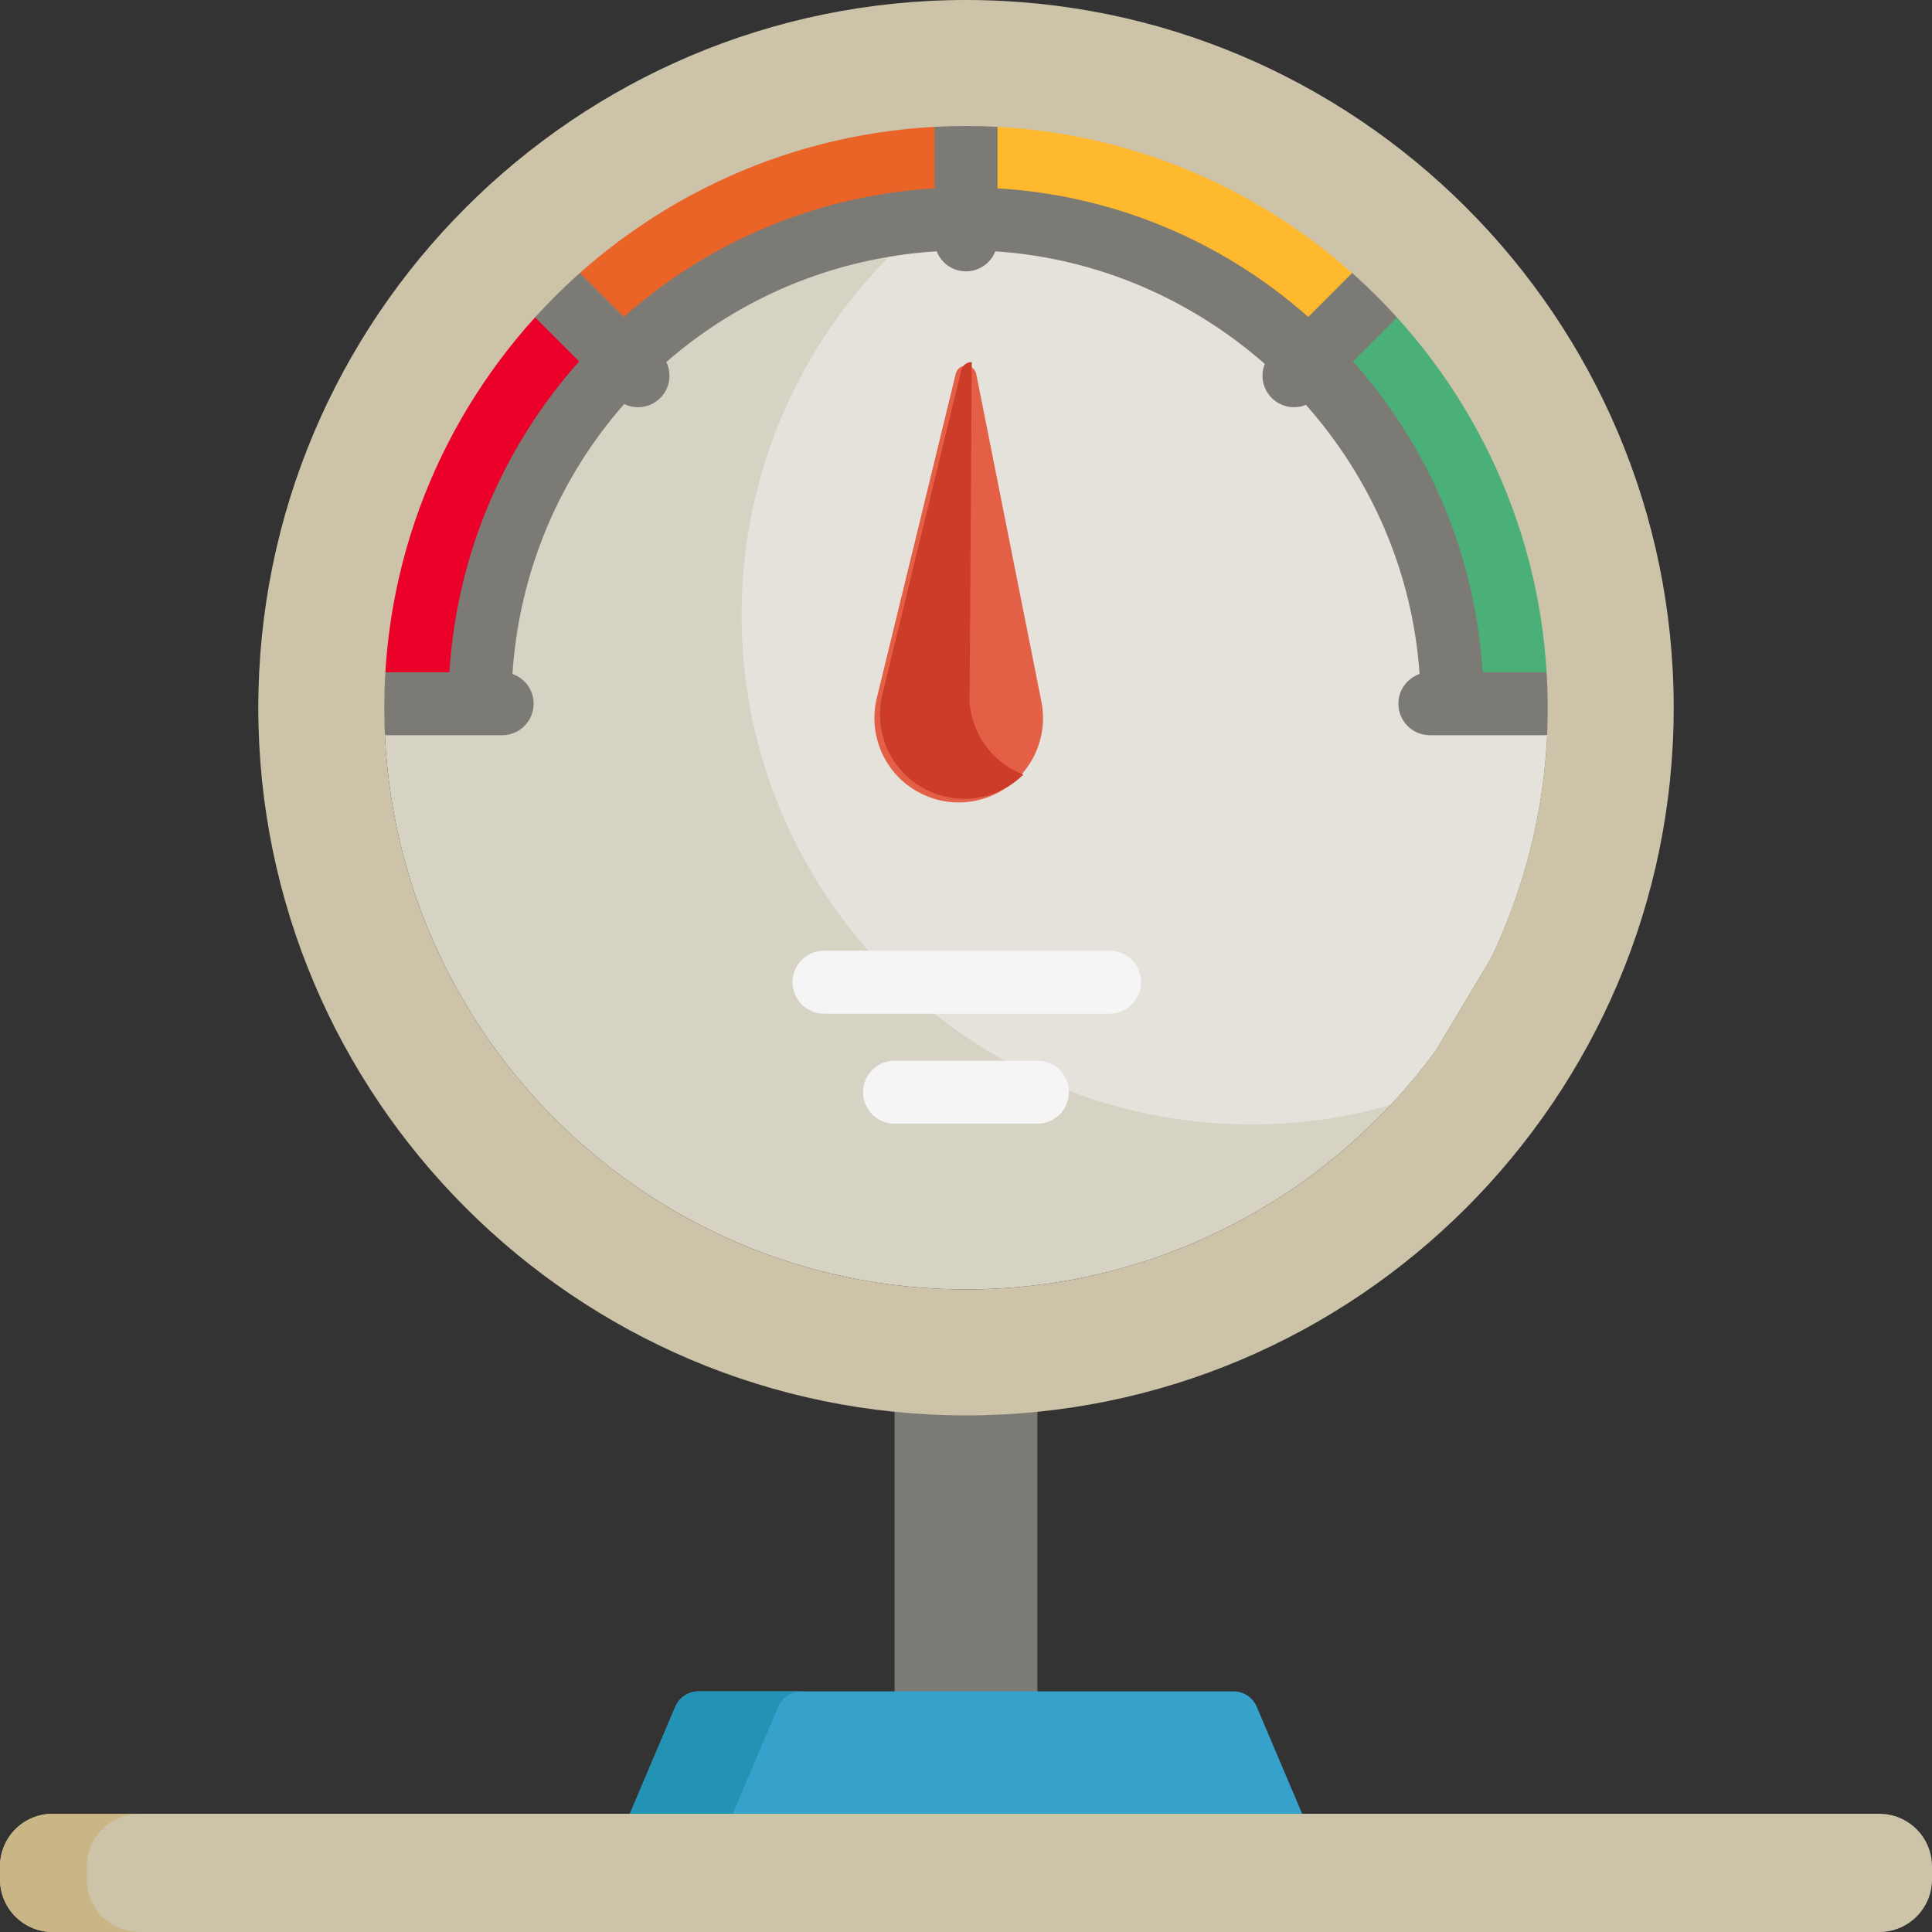 <?xml version="1.0" encoding="UTF-8" standalone="no"?>
<svg
   xmlns:dc="http://purl.org/dc/elements/1.1/"
   xmlns:cc="http://creativecommons.org/ns#"
   xmlns:rdf="http://www.w3.org/1999/02/22-rdf-syntax-ns#"
   xmlns:svg="http://www.w3.org/2000/svg"
   xmlns="http://www.w3.org/2000/svg"
   xmlns:sodipodi="http://sodipodi.sourceforge.net/DTD/sodipodi-0.dtd"
   xmlns:inkscape="http://www.inkscape.org/namespaces/inkscape"
   inkscape:version="1.0 (4035a4fb49, 2020-05-01)"
   sodipodi:docname="gauge_dead_center.svg"
   xml:space="preserve"
   viewBox="0 0 512 512"
   id="Layer_1"
   version="1.1"
   width="800px"
   height="800px"><rect x="0" y="0" width="512" height="512" fill="#333333" stroke="none"/><defs
   id="defs1578" /><sodipodi:namedview
   inkscape:current-layer="Layer_1"
   inkscape:window-maximized="1"
   inkscape:window-y="-9"
   inkscape:window-x="-9"
   inkscape:cy="400"
   inkscape:cx="385.85034"
   inkscape:zoom="0.91875"
   showgrid="false"
   id="namedview1576"
   inkscape:window-height="1001"
   inkscape:window-width="1920"
   inkscape:pageshadow="2"
   inkscape:pageopacity="0"
   guidetolerance="10"
   gridtolerance="10"
   objecttolerance="10"
   borderopacity="1"
   bordercolor="#666666"
   pagecolor="#ffffff"
   inkscape:document-rotation="0" />
<path
   id="path1537"
   d="M395.16,253.844c9.611-20.093,14.996-42.577,14.996-66.296c0-85.002-69.155-154.157-154.157-154.157  s-154.157,69.154-154.157,154.157S170.998,341.704,256,341.704c51.104,0,96.479-24.996,124.544-63.403"
   style="fill:#D6D2C4;" />
<path
   id="path1539"
   d="M368.47,292.852c4.309-4.599,8.348-9.452,12.074-14.551l14.618-24.457  c9.611-20.093,14.996-42.577,14.996-66.296c0-75.076-53.949-137.777-125.113-151.401c-51.608,19.002-88.515,68.664-88.515,126.785  c0,74.466,60.583,135.049,135.049,135.049C344.365,297.982,356.739,296.188,368.47,292.852z"
   style="fill:#E5E2DC;" />
<path
   id="path1541"
   d="M139.418,67.525l25.326,28.453c0,0-40.283,51.128-41.953,87.21H91.928  C91.928,183.187,98.792,106.802,139.418,67.525z"
   style="fill:#ea0028;fill-opacity:1" />
<path
   id="path1543"
   d="M253.637,23.745l-1.111,31.254c0,0-63.783,12.984-88.376,39.44l-24.733-16.206  C139.418,78.232,197.25,27.463,253.637,23.745z"
   style="fill:#ea6428;fill-opacity:1" />
<path
   id="path1545"
   d="M367.963,66.783L348.02,90.778c0,0-54.209-36.034-90.308-34.79l-4.075-32.242  C253.637,23.745,325.54,29.452,367.963,66.783z"
   style="fill:#FFB92E;" />
<path
   id="path1547"
   d="M413.969,186.494l-28.062-4.323c0,0-10.952-64.163-36.615-89.582l18.671-19.869  C367.963,72.718,412.041,130.018,413.969,186.494z"
   style="fill:#4baf78;fill-opacity:1" />
<path
   id="path1549"
   d="m 256.051,96.909 c -1.304,-0.028 -2.453,0.856 -2.763,2.124 l -20.935,85.992 c -0.706,2.912 -0.826,5.876 -0.337,8.91 l 0.143,0.731 c 1.524,7.66 6.811,13.863 14.163,16.596 0.022,0.009 0.11,0.042 0.133,0.051 0.141,0.052 0.287,0.099 0.431,0.147 l 0.199,0.066 c 0.175,0.059 0.351,0.116 0.452,0.146 0.093,0.029 0.188,0.056 0.377,0.11 0.269,0.076 0.541,0.151 0.754,0.202 l 0.265,0.066 c 0.305,0.072 0.608,0.138 0.849,0.181 l 0.159,0.031 c 0.009,0.002 0.108,0.021 0.118,0.022 0.291,0.051 0.58,0.101 0.857,0.14 l 0.274,0.035 c 0.265,0.035 0.529,0.065 0.863,0.097 l 0.341,0.027 c 0.221,0.016 0.441,0.031 0.663,0.043 0.016,6.8e-4 0.104,0.004 0.118,0.004 l 0.969,0.019 c 0.213,-0.002 0.429,-0.008 0.666,-0.015 l 0.367,-0.015 c 0.266,-0.012 0.535,-0.032 0.806,-0.056 0.016,-3.8e-4 0.114,-0.009 0.13,-0.012 0.014,-0.001 0.137,-0.012 0.151,-0.014 0.294,-0.029 0.591,-0.066 0.962,-0.117 l 0.121,-0.019 c 0.311,-0.044 0.622,-0.1 0.881,-0.15 0.104,-0.018 0.205,-0.036 0.265,-0.049 0.267,-0.055 0.532,-0.116 0.799,-0.179 0.017,-0.005 0.115,-0.028 0.131,-0.031 l 0.19,-0.046 c 0.184,-0.047 0.366,-0.1 0.582,-0.163 l 0.147,-0.041 c 0.141,-0.039 0.279,-0.078 0.409,-0.118 0.059,-0.018 0.117,-0.039 0.178,-0.06 2.502,-0.81 4.823,-2.044 6.897,-3.664 v 0 c 3.995,-3.121 6.74,-7.377 7.938,-12.305 l 0.201,-0.828 c 0.594,-2.913 0.6,-5.88 0.016,-8.818 L 258.72,99.145 c -0.253,-1.278 -1.362,-2.21 -2.668,-2.238 z m -7.485,112.166 z m 0.959,0.255 v 0 l -7.9e-4,6.2e-4 z m 8.364,0.158 z"
   style="fill:#e35f46" />
<path
   id="path1551"
   d="M256,361.51c-6.387,0-12.698-0.451-18.922-1.323v104.822h37.843V360.186  C268.698,361.058,262.384,361.51,256,361.51z"
   style="fill:#7C7A75;" />
<path
   id="path1553"
   d="M346.12,483.095l-13.081-30.798c-1.047-2.466-3.467-4.067-6.147-4.067H185.109  c-2.678,0-5.099,1.601-6.145,4.067l-13.082,30.798c-0.876,2.064-0.66,4.428,0.578,6.296c1.237,1.869,3.328,2.993,5.57,2.993h167.945  c2.241,0,4.333-1.124,5.569-2.993C346.779,487.523,346.996,485.159,346.12,483.095z"
   style="fill:#36A1CB;" />
<path
   id="path1555"
   d="M193.729,489.392c-1.237-1.87-1.454-4.234-0.578-6.296l13.082-30.798  c1.046-2.466,3.467-4.067,6.145-4.067h-27.27c-2.678,0-5.099,1.601-6.145,4.067l-13.082,30.798c-0.876,2.064-0.66,4.428,0.578,6.296  c1.237,1.869,3.328,2.993,5.57,2.993h27.27C197.057,492.385,194.965,491.261,193.729,489.392z"
   style="fill:#2393B5;" />
<path
   id="path1557"
   d="M409.105,178.146h-16.203c-1.921-30.671-13.953-59.451-34.373-82.375l11.635-11.636  c3.26-3.26,3.26-8.546,0-11.805c-3.26-3.26-8.546-3.26-11.805,0l-11.657,11.657c-23.018-20.348-51.792-32.239-82.354-34.077V33.391  c0-4.61-3.736-8.348-8.348-8.348c-4.61,0-8.348,3.738-8.348,8.348V49.91c-30.553,1.838-59.335,13.732-82.352,34.079l-11.658-11.658  c-3.26-3.26-8.546-3.26-11.805,0c-3.261,3.26-3.261,8.545,0,11.805l11.635,11.636c-20.411,22.915-32.452,51.701-34.374,82.374h-16.2  c-4.61,0-8.348,3.738-8.348,8.348s3.738,8.348,8.348,8.348h30.171c4.611,0,8.348-3.738,8.348-8.348c0-3.654-2.35-6.751-5.62-7.883  c1.834-27.5,12.685-52.293,29.624-71.543c1.15,0.561,2.4,0.848,3.652,0.848c2.136,0,4.273-0.815,5.902-2.445  c2.579-2.578,3.11-6.42,1.609-9.529c19.358-16.897,44.225-27.63,71.644-29.345c1.214,3.109,4.232,5.314,7.769,5.314  c3.535,0,6.549-2.2,7.768-5.303c27.094,1.775,51.967,12.755,71.417,29.834c-1.214,3.012-0.602,6.587,1.839,9.028  c1.631,1.629,3.767,2.445,5.902,2.445c1.076,0,2.152-0.208,3.162-0.621c17.15,19.347,28.249,44.154,30.112,71.318  c-3.267,1.133-5.615,4.228-5.615,7.88c0,4.61,3.738,8.348,8.348,8.348h30.171c4.611,0,8.348-3.738,8.348-8.348  C417.452,181.884,413.715,178.146,409.105,178.146z"
   style="fill:#7C7A75;" />
<g
   id="g1563">
	<path
   id="path1559"
   d="M294.055,268.639h-75.687c-4.61,0-8.348-3.738-8.348-8.348s3.738-8.348,8.348-8.348h75.687   c4.61,0,8.348,3.738,8.348,8.348C302.403,264.902,298.665,268.639,294.055,268.639z"
   style="fill:#F5F5F5;" />
	<path
   id="path1561"
   d="M274.922,297.789h-37.843c-4.61,0-8.348-3.736-8.348-8.348c0-4.611,3.738-8.348,8.348-8.348h37.843   c4.611,0,8.348,3.736,8.348,8.348C283.27,294.052,279.533,297.789,274.922,297.789z"
   style="fill:#F5F5F5;" />
</g>
<g
   id="g1569">
	<path
   id="path1565"
   d="M256,375.096c-103.415,0-187.548-84.133-187.548-187.548C68.452,84.134,152.585,0,256,0   c103.413,0,187.548,84.134,187.548,187.548C443.548,290.963,359.413,375.096,256,375.096z M395.16,253.844   c9.611-20.093,14.996-42.577,14.996-66.296c0-85.002-69.155-154.157-154.157-154.157s-154.157,69.154-154.157,154.157   S170.998,341.704,256,341.704c51.104,0,96.479-24.996,124.544-63.403"
   style="fill:#CCC3A8;" />
	<path
   id="path1567"
   d="M498.05,480.671h-83.848H97.798H13.95c-7.704,0-13.95,6.246-13.95,13.95v3.428   C0,505.754,6.245,512,13.95,512h83.848h299.276h28.198h72.779c7.704,0,13.95-6.245,13.95-13.95v-3.428   C512,486.918,505.755,480.671,498.05,480.671z"
   style="fill:#CCC3A8;" />
</g>
<path
   id="path1571"
   d="M23.003,498.049v-3.427c0-7.706,6.245-13.951,13.951-13.951h-0.742H13.951  C6.245,480.67,0,486.916,0,494.621v3.427C0,505.754,6.245,512,13.951,512h22.261h0.742C29.249,512,23.003,505.754,23.003,498.049z"
   style="fill:#C9B585;" />
<path
   id="path1573"
   d="m 257.324,188.795 -0.143,-0.731 c -0.098,-0.608 -0.161,-1.212 -0.208,-1.813 l -0.005,0.005 c -1e-5,-0.007 -7e-5,-0.036 -0.002,-0.056 -0.083,-1.087 -0.069,-2.166 0.007,-3.236 0.071,-16.242 0.555,-87.006 0.555,-87.006 -1.304,-0.028 -2.453,0.856 -2.763,2.124 l -20.935,85.992 c -0.706,2.912 -0.826,5.876 -0.337,8.91 l 0.143,0.731 c 1.524,7.66 6.811,13.863 14.163,16.596 0.022,0.009 0.11,0.042 0.133,0.051 0.141,0.052 0.287,0.099 0.431,0.147 l 0.199,0.066 c 0.175,0.059 0.351,0.116 0.452,0.146 0.093,0.029 0.188,0.056 0.377,0.11 0.269,0.076 0.541,0.151 0.754,0.202 l 0.265,0.066 c 0.305,0.072 0.608,0.138 0.849,0.181 l 0.159,0.031 c 0.009,0.002 0.108,0.021 0.118,0.022 0.291,0.051 0.58,0.101 0.857,0.14 l 0.274,0.035 c 0.265,0.035 0.529,0.065 0.863,0.097 l 0.341,0.027 c 0.221,0.016 0.441,0.031 0.663,0.043 0.016,6.7e-4 0.104,0.004 0.118,0.004 l 0.969,0.019 c 0.213,-0.002 0.429,-0.008 0.666,-0.015 l 0.367,-0.015 c 0.266,-0.012 0.535,-0.032 0.806,-0.056 0.016,-4e-4 0.114,-0.01 0.13,-0.012 0.014,-10e-4 0.137,-0.012 0.151,-0.014 0.294,-0.029 0.591,-0.066 0.962,-0.117 l 0.121,-0.019 c 0.311,-0.044 0.622,-0.1 0.881,-0.15 0.104,-0.018 0.205,-0.036 0.265,-0.049 0.267,-0.055 0.532,-0.116 0.799,-0.179 0.017,-0.005 0.115,-0.028 0.131,-0.031 l 0.19,-0.046 c 0.184,-0.047 0.366,-0.099 0.582,-0.163 l 0.147,-0.041 c 0.141,-0.039 0.279,-0.078 0.409,-0.118 0.059,-0.018 0.117,-0.039 0.178,-0.06 2.502,-0.81 4.823,-2.044 6.897,-3.664 v 0 c 0.672,-0.525 1.293,-1.093 1.892,-1.678 -7.196,-2.788 -12.367,-8.92 -13.87,-16.478 z"
   style="fill:#cc3c29" />
</svg>
